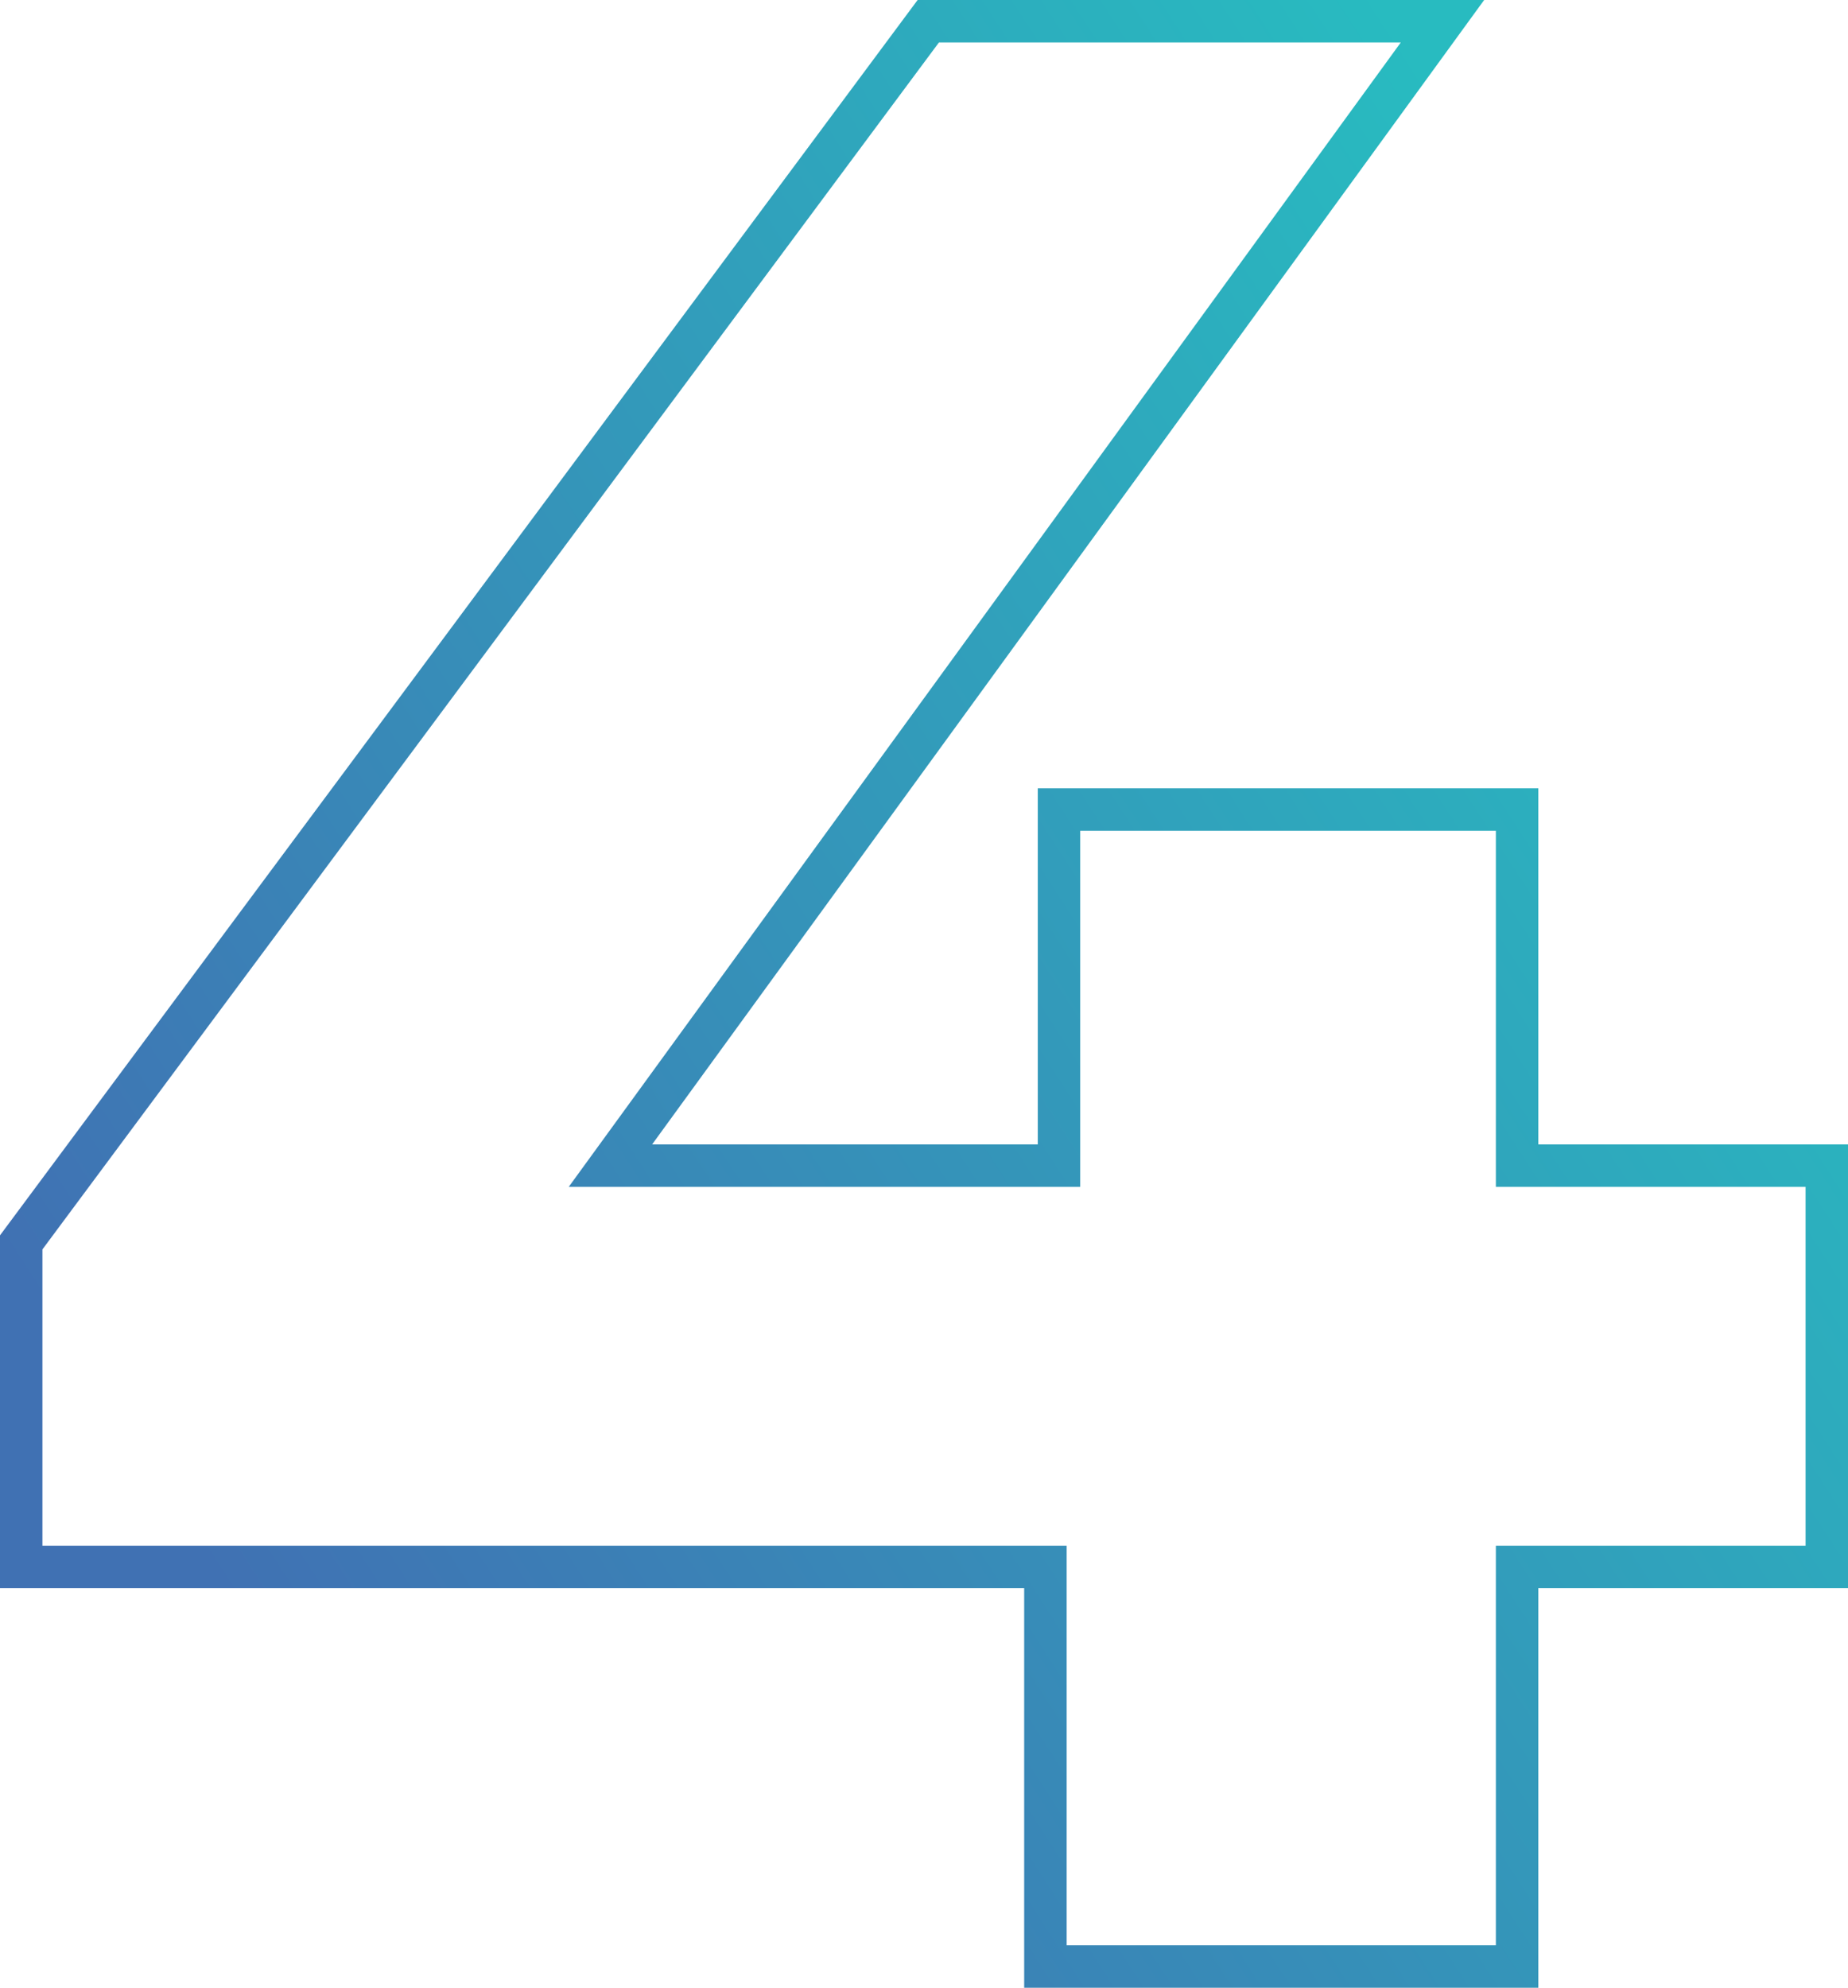 <svg width="53" height="57" viewBox="0 0 53 57" fill="none" xmlns="http://www.w3.org/2000/svg">
<path fill-rule="evenodd" clip-rule="evenodd" d="M0 45.541V35.424L26.317 0H42.565L18.703 32.816H29.763V22.605H44.118V32.816H53V45.541H44.118V57H29.373V45.541H0ZM30.59 44.324V55.782H42.901V44.324H51.783V34.034H42.901V23.823H30.98V34.034H16.311L40.174 1.218H26.928L1.217 35.827V44.324H30.59Z" fill="url(#paint0_linear_302_227)"/>
<defs>
<linearGradient id="paint0_linear_302_227" x1="5.456" y1="44.217" x2="49.694" y2="15.594" gradientUnits="userSpaceOnUse">
<stop stop-color="#4071B3"/>
<stop offset="1" stop-color="#28BBC0"/>
</linearGradient>
</defs>
</svg>
